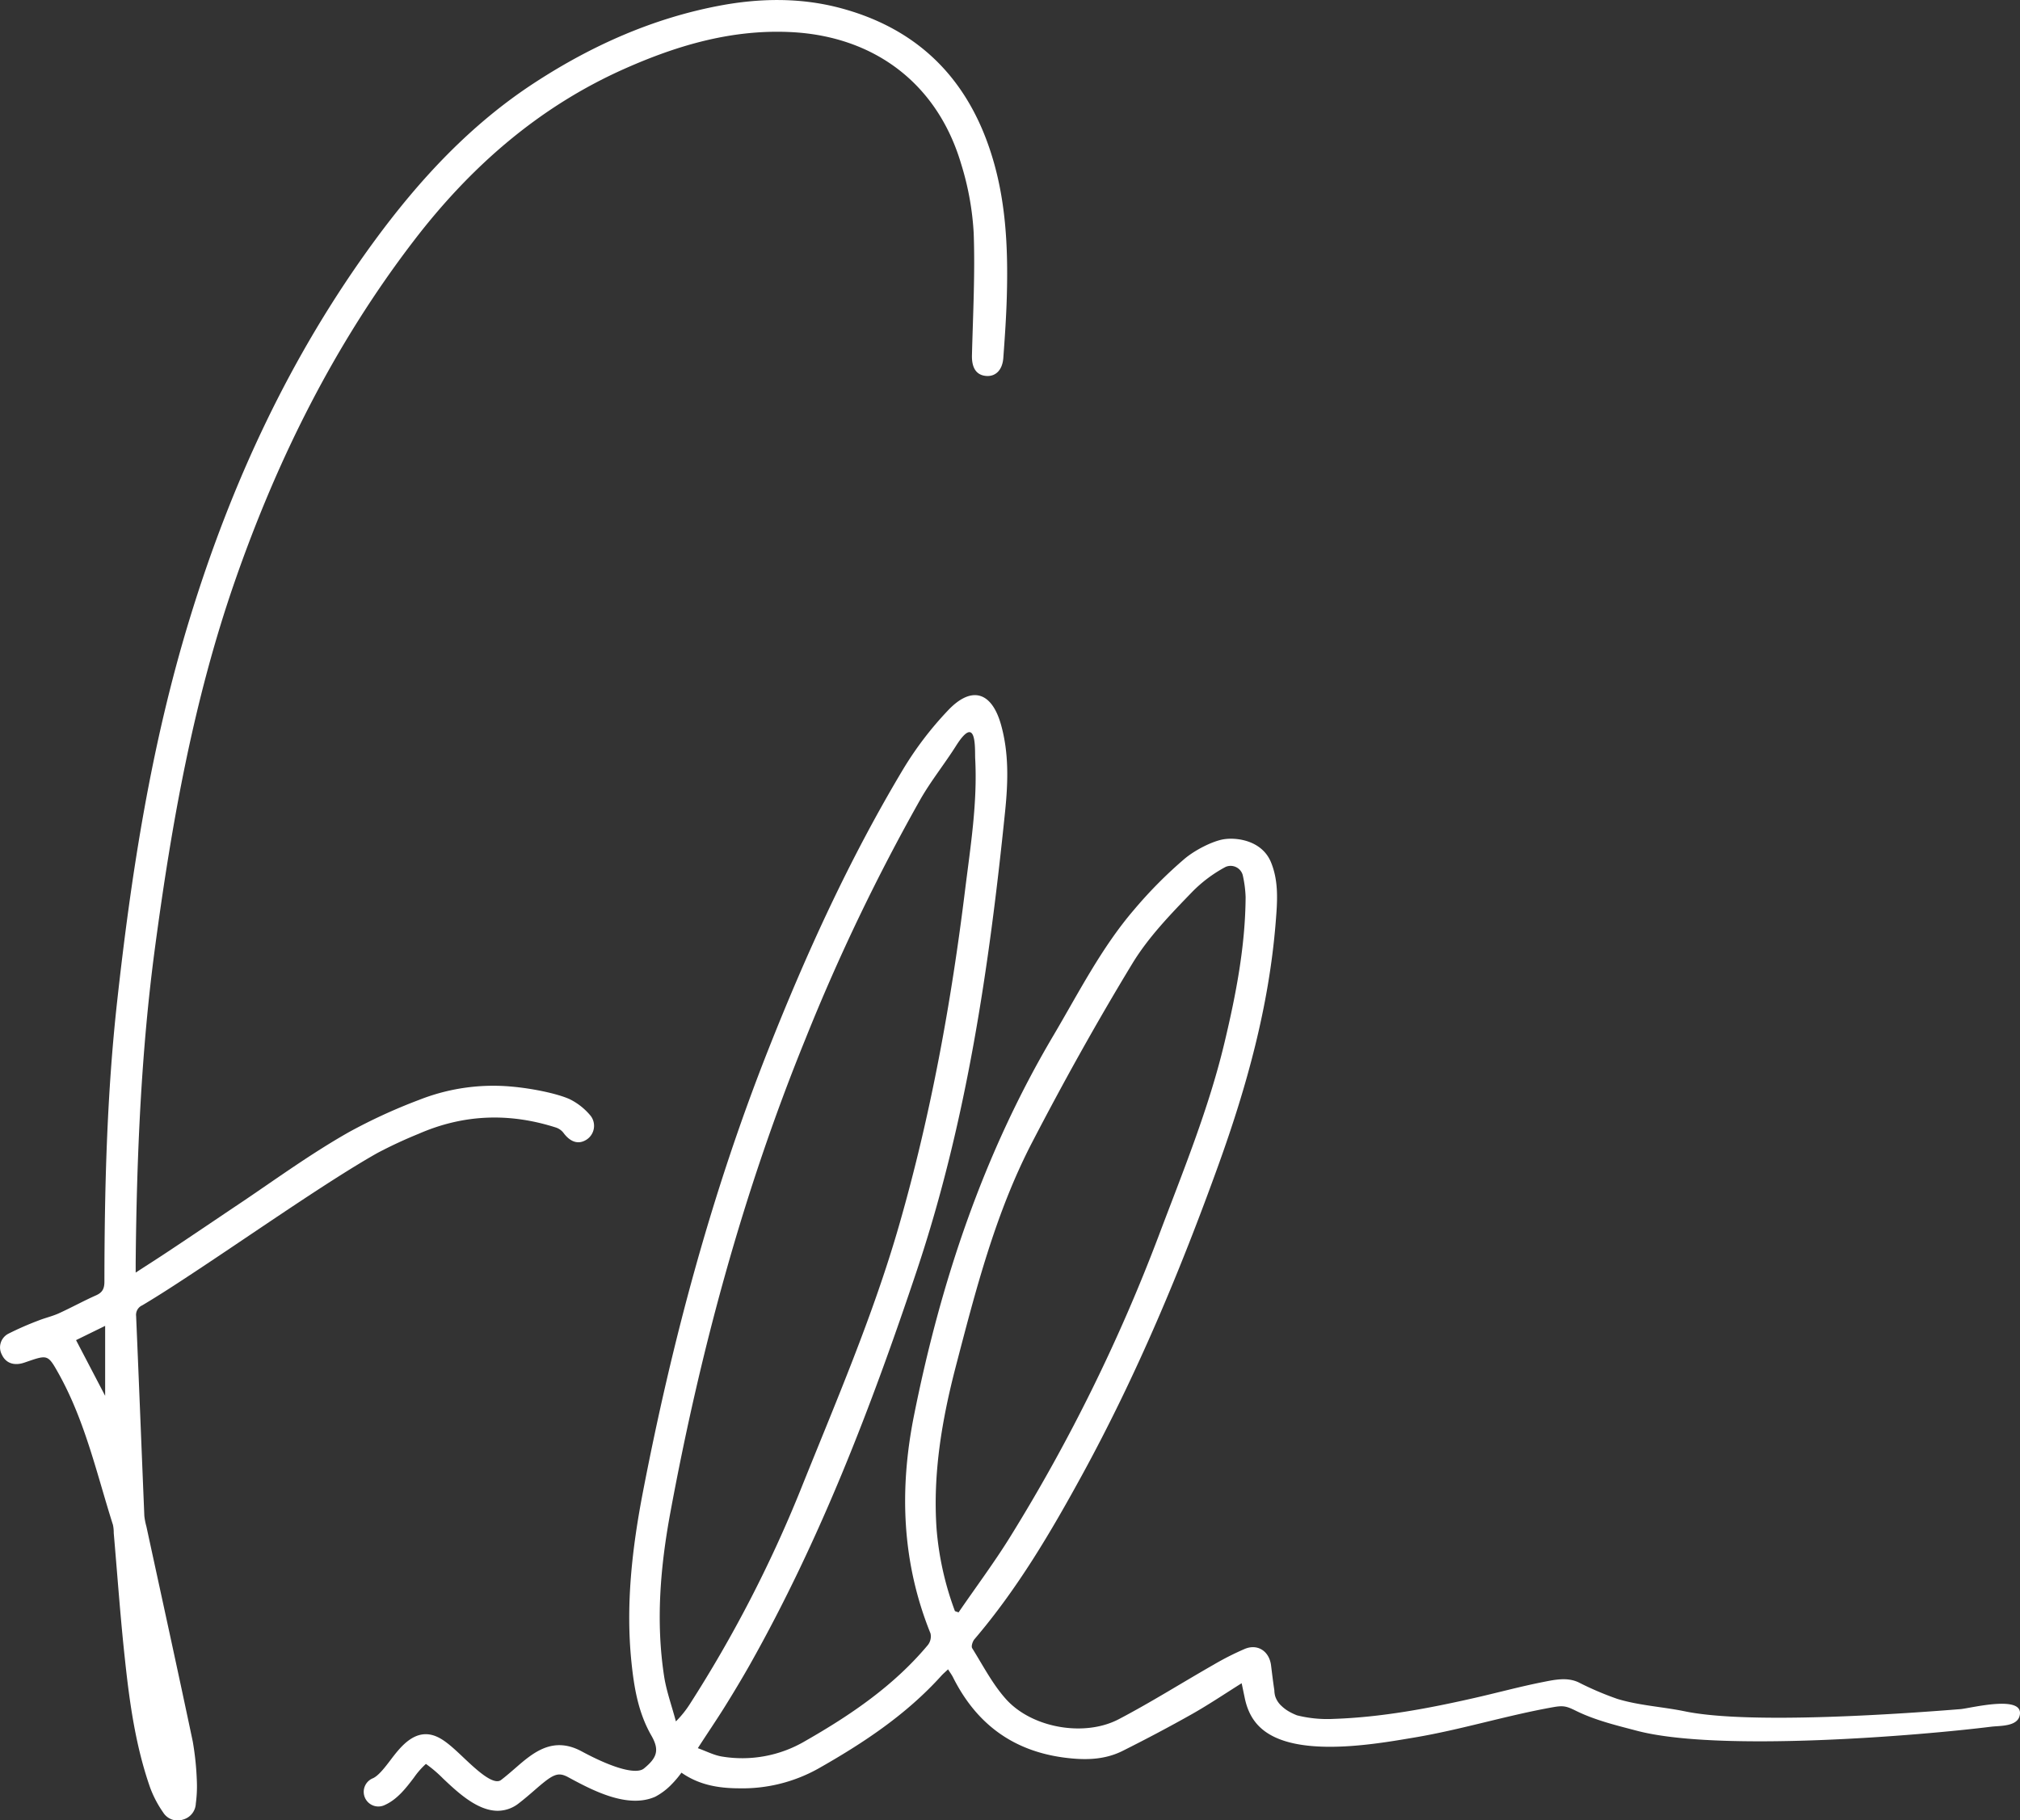 <svg xmlns="http://www.w3.org/2000/svg" viewBox="0 0 606.69 546.87"><rect x="0" y="0" width="606.69" height="546.87" fill="#333333" stroke="none"/><defs><style>.cls-1{fill:#fff;}</style></defs><g id="Capa_2" data-name="Capa 2"><g id="Capa_1-2" data-name="Capa 1"><path class="cls-1" d="M588.83,513.44c-14.39,1.15-62.74,4.8-82.76.67-6.75-1.39-13.71-1.73-20.31-3.74a92.88,92.88,0,0,1-11.7-5c-3.39-1.56-7.05-.78-10.58-.08-6.83,1.35-13.56,3.18-20.35,4.73-13.94,3.18-28.15,5.86-42.47,6.35a37.41,37.41,0,0,1-11.14-1.07c-.47-.19-.9-.38-1.3-.57s-.9-.46-1.29-.69a11.14,11.14,0,0,1-2-1.52,6.76,6.76,0,0,1-1.95-3,7.45,7.45,0,0,1-.24-1.75c-.39-2.51-.68-5-1-7.56-.57-4.18-4-6.46-7.86-4.87a85.25,85.25,0,0,0-9.39,4.76c-9.51,5.43-18.79,11.29-28.48,16.37-10.32,5.41-26.05,2.65-33.84-6-4.06-4.52-6.93-10.12-10.18-15.33-.35-.56.11-2,.67-2.69,13-15.23,23.05-32.33,32.58-49.79,16.21-29.72,29.21-60.82,40.69-92.63,8.54-23.68,15.19-47.73,17.21-72.9.48-6,1-12.14-1.37-18-2.67-6.66-10.34-7.64-14.26-7-3.23.53-8.45,3.11-11.71,5.84a132.48,132.48,0,0,0-15.24,15.37c-9.8,11.44-16.57,24.86-24.19,37.76-21,35.5-33.81,73.9-41.85,114.09-4.46,22.27-3.67,44.18,4.95,65.51a4.18,4.18,0,0,1-.79,3.48c-10.2,12.21-23.12,21-36.78,28.81a37.22,37.22,0,0,1-25.21,4.67c-2.35-.41-4.57-1.58-7.1-2.49,3-4.66,5.66-8.55,8.14-12.53s5-8.18,7.37-12.35c21.26-37.68,36.66-77.91,50.31-118.76,14.92-44.68,21.7-91.1,26.47-137.81.88-8.68,1.18-17.42-1.23-26-2.81-10-8.9-11.79-16-4.23A102.42,102.42,0,0,0,271.3,231c-16.13,26.93-29.15,55.45-40.65,84.58-16.93,42.89-28.8,87.31-37.54,132.56-3.27,17-5.24,34.06-3.44,51.38.79,7.62,2.08,15.14,6,21.93,2.46,4.32,1.65,6.63-2.28,9.83-2,1.65-8.17.52-18.73-5.17-8.71-4.68-14.67.51-19.93,5.09-1.34,1.16-2.72,2.36-4.23,3.52-2.3,1.77-7.53-3.17-11.35-6.78-2.73-2.58-5.09-4.8-7.48-6-6.68-3.34-11.31,2.75-14.37,6.78-1.68,2.21-3.59,4.71-5.28,5.48a4.4,4.4,0,1,0,3.64,8c3.72-1.69,6.34-5.13,8.65-8.17a23.92,23.92,0,0,1,3.61-4.13,38.82,38.82,0,0,1,5.18,4.42c4.3,4.06,10.23,9.66,16.38,9.66a10.24,10.24,0,0,0,6.39-2.29c1.72-1.33,3.28-2.68,4.65-3.87,5.45-4.75,6.91-5.61,10-4,7.37,4,17.95,9.63,26.29,5.93a19.26,19.26,0,0,0,4.86-3.67,30.59,30.59,0,0,0,3-3.55c5.34,3.74,11.19,4.67,17.24,4.7a46.74,46.74,0,0,0,23.69-5.83c13.59-7.69,26.55-16.26,37.14-28,.57-.63,1.23-1.17,2-1.91.57.92,1.1,1.61,1.48,2.37,7,14,18.06,22.23,33.77,24.19,6,.75,11.77.65,17.2-2.07,7-3.51,13.92-7.16,20.73-11,5-2.82,9.8-6.05,15-9.32.36,1.69.61,2.92.87,4.15C375,516,378.2,520,384,522.35l0,0c11.88,4.83,31.66,1.14,40.8-.38,14.08-2.36,27.74-6.65,41.77-9.13,3-.53,4-.25,6.64,1.05,5.76,2.86,12,4.36,18.23,6,24.66,6.6,85.74,1.44,106.54-1.16,2.63-.33,7.72,0,8.58-3.22C608.32,508.86,591.71,513.21,588.83,513.44ZM203,517.13c-1.3-4.88-2.85-9.12-3.53-13.49-2.55-16.54-1.14-33,1.88-49.33,9-48.61,21.84-96.16,40.48-142a602.93,602.93,0,0,1,34.61-72.19c3.2-5.59,7.28-10.65,10.72-16.1,6.33-10,5.59,1.23,5.73,3.89.7,13.18-1.38,26.15-3,39.16C285.7,301.2,279.55,335,270.06,368c-7.87,27.42-19.2,53.57-29.79,80a387.82,387.82,0,0,1-33.13,64A30.61,30.61,0,0,1,203,517.13ZM286.81,484a91.66,91.66,0,0,1-5.52-24.73c-1.15-16.6,1.62-32.78,5.77-48.75,6-23,11.92-46.14,22.94-67.36,9.46-18.22,19.46-36.19,30.11-53.73,4.77-7.84,11.37-14.68,17.8-21.33a41.13,41.13,0,0,1,10.19-7.67,3.78,3.78,0,0,1,5.13,2.4,35.05,35.05,0,0,1,.88,6.65c-.09,14.77-2.88,29.17-6.28,43.47-4.74,20-12.51,38.91-19.71,58a522.42,522.42,0,0,1-44.53,90.43c-4.86,7.88-10.44,15.32-15.69,23Z"/><path class="cls-1" d="M297.43,45.32C290,22.67,274.78,8.17,251.71,2.24c-11.76-3-23.77-2.77-35.64-.53-19.95,3.78-38.16,11.89-55.15,22.91C141.44,37.24,126,53.92,112.39,72.47,87.17,106.92,69.46,145.1,57,185.79,45.47,223.4,39.45,262.08,35.16,301.06c-3.07,27.88-3.77,55.88-3.8,83.91,0,2.1-.54,3.29-2.5,4.16-3.81,1.69-7.47,3.72-11.26,5.44-2,.89-4.1,1.35-6.09,2.15a92.54,92.54,0,0,0-8.95,3.92,4.62,4.62,0,0,0-2,6.31c1.09,2.38,3.33,3.32,6.14,2.58.44-.12.87-.27,1.3-.42,6.4-2.2,6.4-2.2,9.75,3.78l.26.48c7.68,14.07,11.13,29.64,15.92,44.74a11.45,11.45,0,0,1,.23,2.43c1.11,12.74,2,25.49,3.39,38.19,1.39,13,3.21,25.94,7.56,38.34a32.91,32.91,0,0,0,3.89,7.4,5.1,5.1,0,0,0,6,2.14,5.19,5.19,0,0,0,3.81-4.8,38.39,38.39,0,0,0,.32-6.51,86.54,86.54,0,0,0-1.24-12.16c-4.54-21.55-9.26-43.05-13.92-64.57a19.74,19.74,0,0,1-.62-3.19c-.83-20-1.61-40-2.47-60.05a3.12,3.12,0,0,1,1.84-3.19c3.58-2.13,7.1-4.37,10.6-6.65,20.07-13.07,44.26-30.21,60-39.1a135.1,135.1,0,0,1,12.37-5.76c13.5-5.91,27.2-6.39,41.14-1.95a4.81,4.81,0,0,1,2.34,1.56c2.05,2.82,4.48,3.67,6.88,2.19a4.94,4.94,0,0,0,1.39-7.17,19.12,19.12,0,0,0-6.37-5.07c-4-1.78-11.5-3.23-17.25-3.75a60.6,60.6,0,0,0-28,4,164.39,164.39,0,0,0-21,9.65c-11,6.23-21.2,13.59-31.62,20.65C65.52,365.87,58,371,50.44,376c-3,2-6.07,3.95-9.69,6.3v-3c.31-31.66,1.6-63.25,5.81-94.68,5-37.34,11.57-74.34,24-110.07,12.81-36.82,30-71.31,53.81-102.34,17-22.16,37.48-40.1,63.18-51.54,16.05-7.14,32.64-12,50.53-11,24.86,1.42,43.52,15.69,50.58,39.54a85.53,85.53,0,0,1,3.78,20.79c.44,12.19-.21,24.44-.52,36.66-.1,3.66,1.16,5.92,4.06,6.26s5.08-1.61,5.36-5.4c.45-6.15.88-12.3,1.05-18.46C302.8,74.31,302.14,59.6,297.43,45.32Zm-265.85,374-8.74-16.73,8.74-4.28Z"/></g></g></svg>